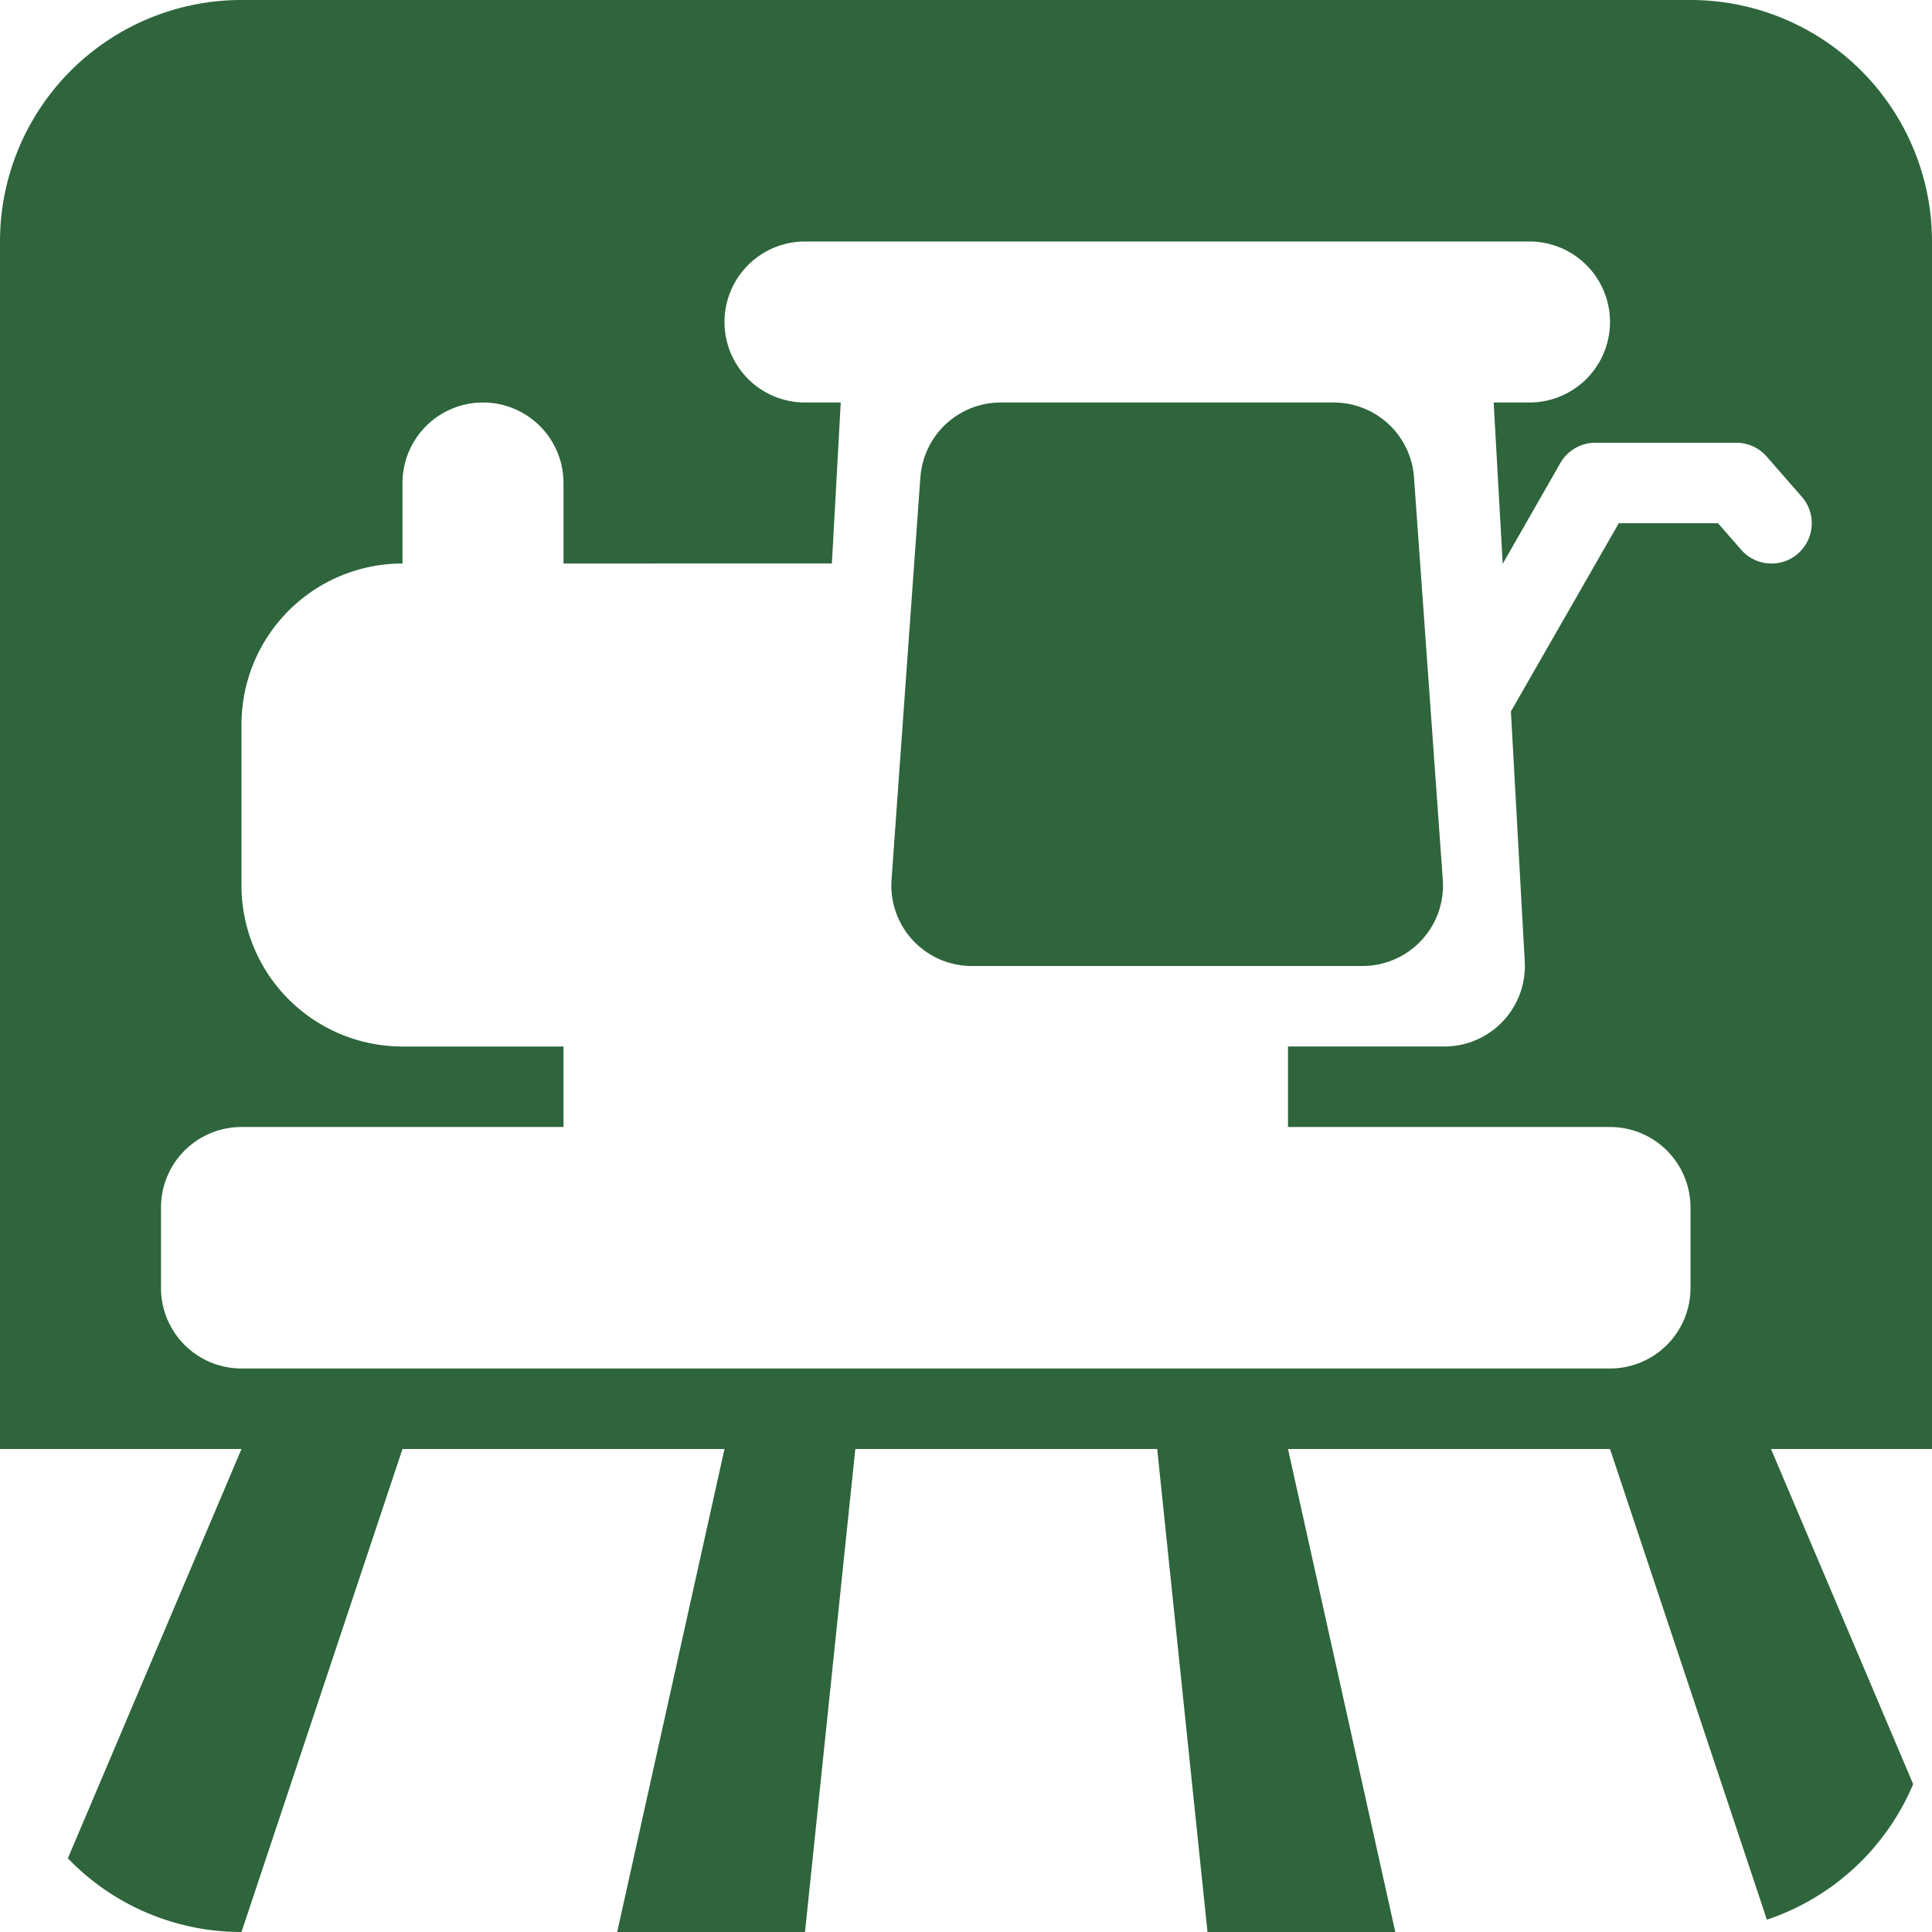 <svg width="24" height="24" xmlns="http://www.w3.org/2000/svg">
  <path fill-rule="evenodd"
    d="M3 0a3 3 0 00-3 3v15h3L.843 23.085A2.99 2.99 0 003 24l2-6h4l-1.333 6H10l.625-6h3.75L15 24h2.333L16 18h4l1.949 5.847a3.009 3.009 0 001.817-1.684L22 18h2V3a3 3 0 00-3-3H3zm7 3a1 1 0 000 2h.444l-.11 2H7V6a1 1 0 00-2 0v1a2 2 0 00-2 2v2a2 2 0 002 2h2v1H3a1 1 0 00-1 1v1a1 1 0 001 1h17a1 1 0 001-1v-1a1 1 0 00-1-1h-4v-1h1.943a1 1 0 00.998-1.056l-.172-3.106 1.34-2.338h1.233l.288.33a.5.5 0 00.752-.66l-.437-.5a.5.5 0 00-.377-.17h-1.75a.5.5 0 00-.434.251l-.717 1.253L18.555 5H19a1 1 0 000-2h-9zm1.434 2.929A1 1 0 0112.43 5h4.138a1 1 0 01.997.929l.358 5A1 1 0 0116.925 12h-4.852a1 1 0 01-.998-1.071l.358-5z"
    fill="#2E653C" />
</svg>
